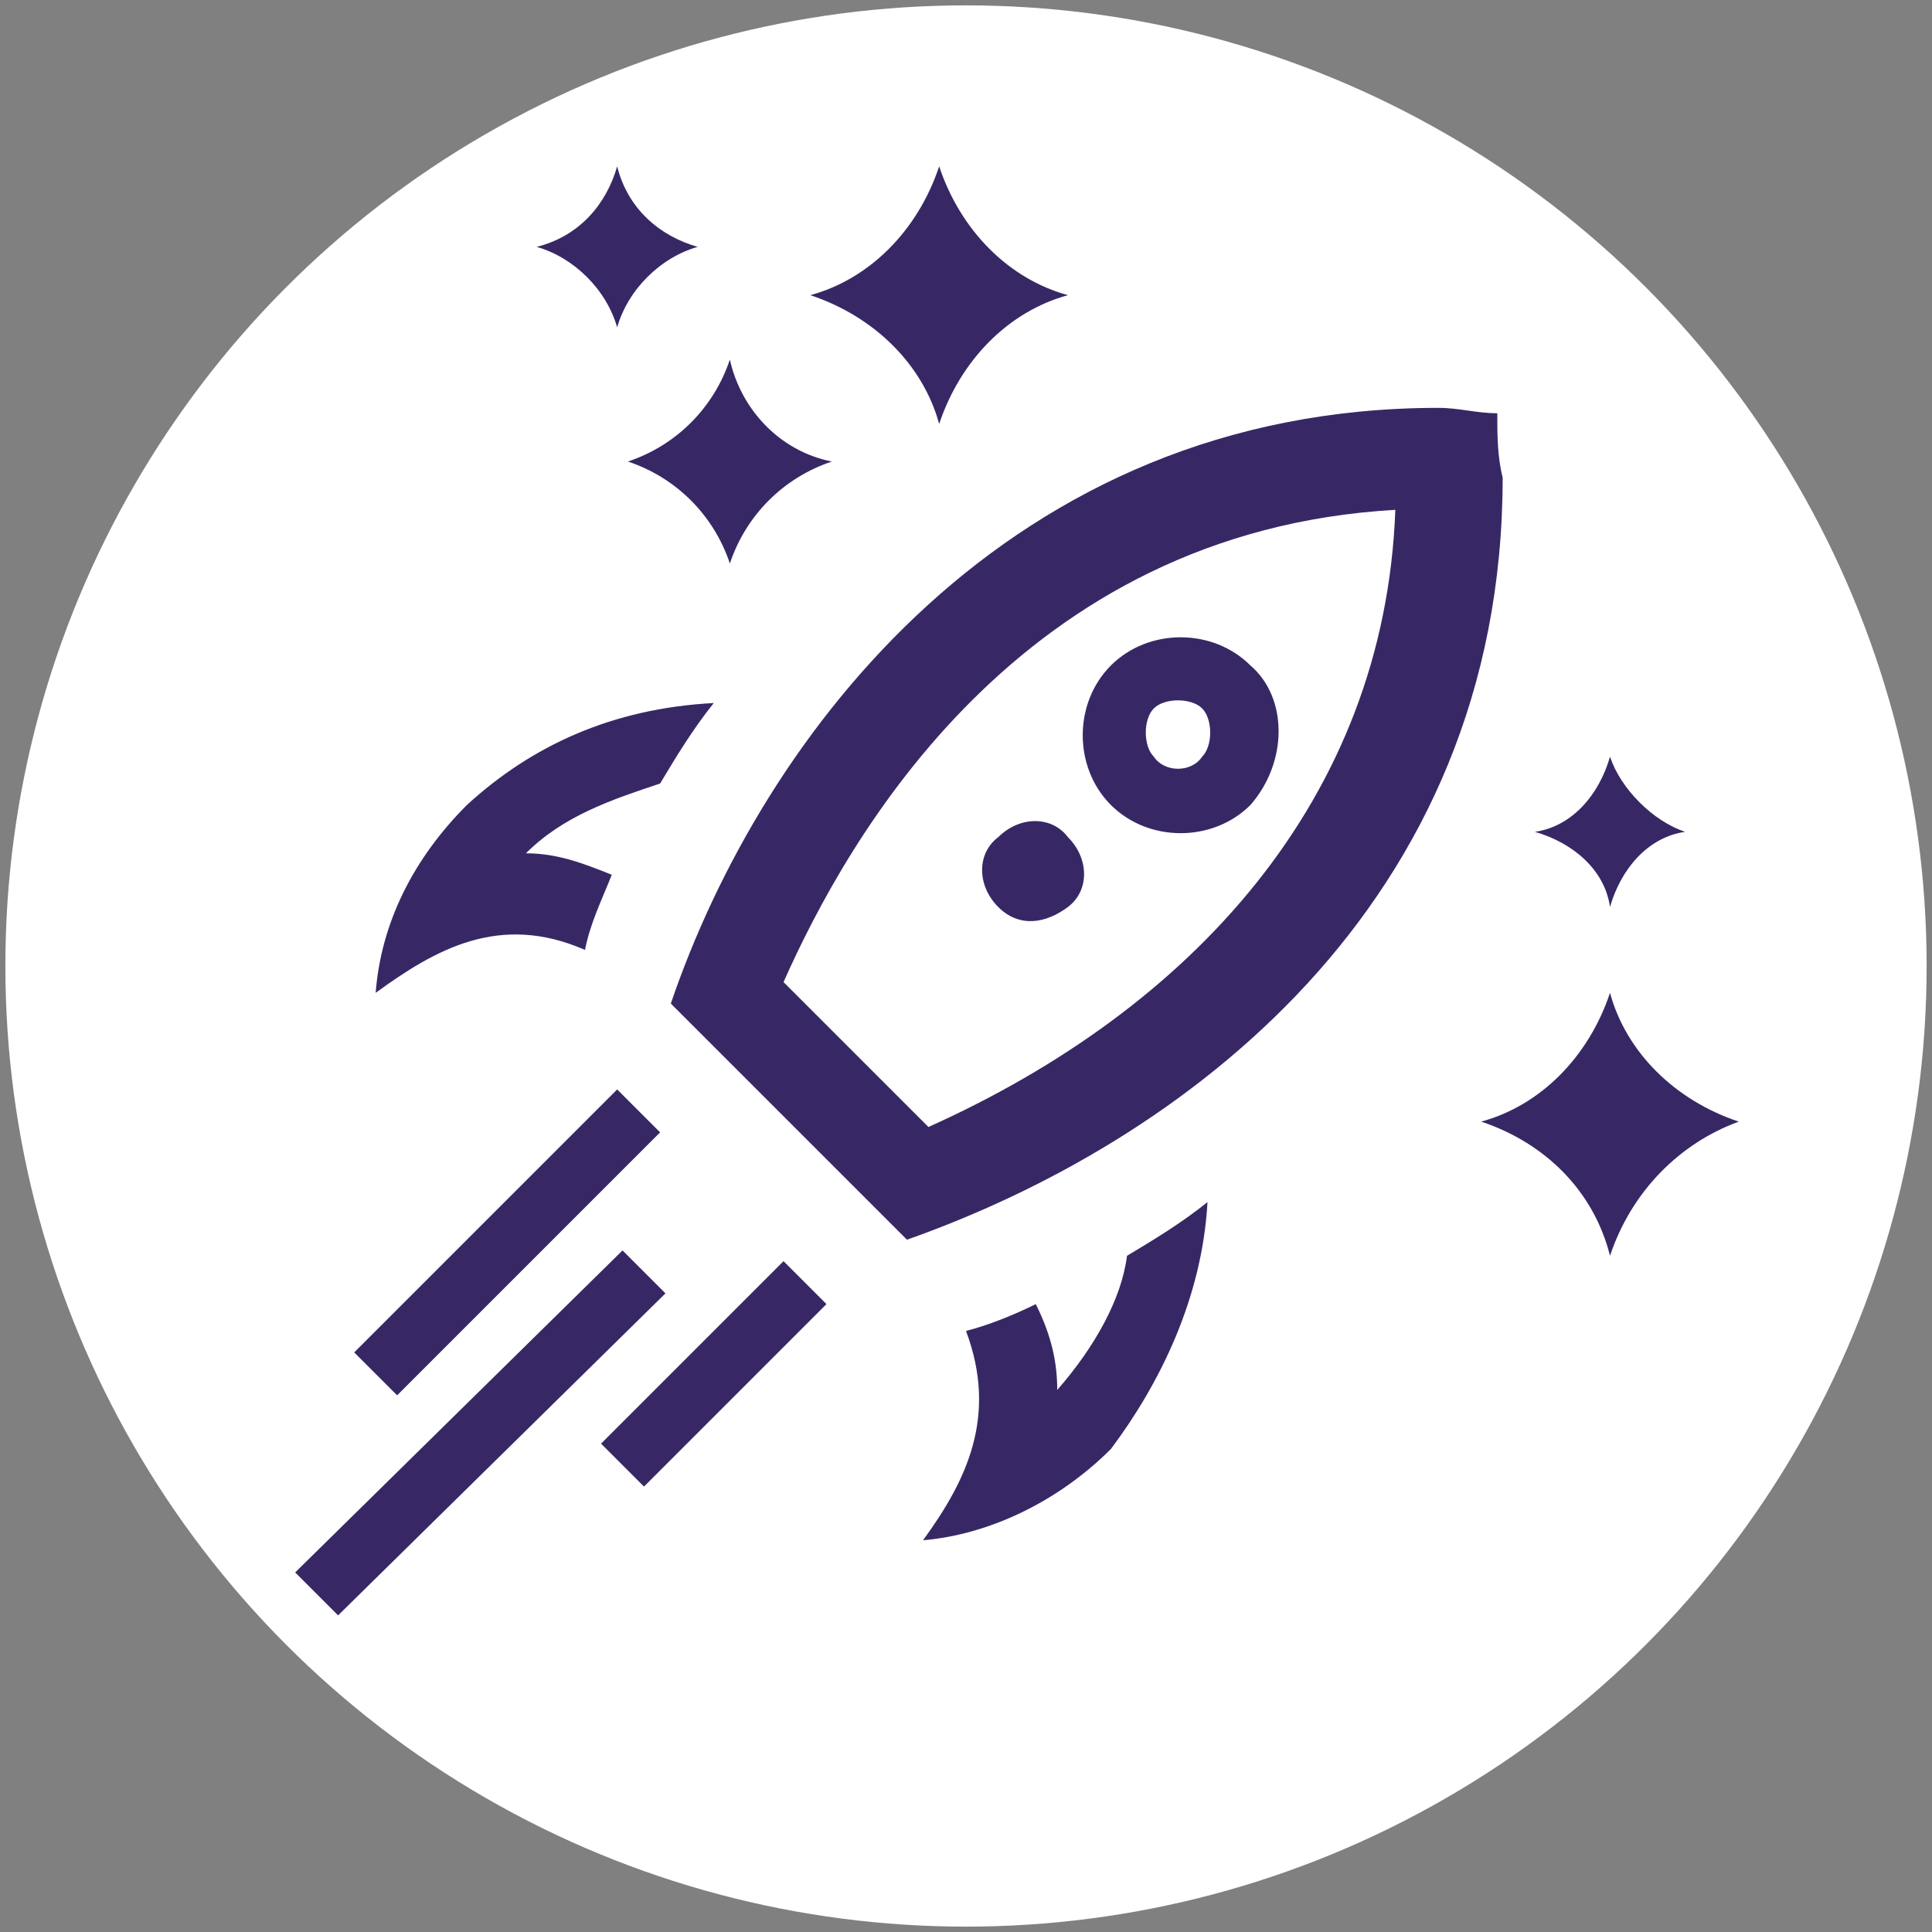 <?xml version="1.0" encoding="utf-8"?>
<!-- Generator: Adobe Illustrator 25.4.1, SVG Export Plug-In . SVG Version: 6.00 Build 0)  -->
<svg version="1.1" id="Capa_1" xmlns="http://www.w3.org/2000/svg" xmlns:xlink="http://www.w3.org/1999/xlink" x="0px" y="0px"
	 viewBox="0 0 36 36" style="enable-background:new 0 0 36 36;" xml:space="preserve">
<rect x="0" y="0" width="36" height="36" fill="#808080" stroke="none"/>
<style type="text/css">
	.st0{fill:#FFFFFF;}
	.st1{fill:#372865;}
</style>
<g>
	<circle class="st0" cx="18" cy="18" r="17.9"/>
	<g id="Capa_1_00000058549164406250324520000005562291727498181814_">
		<path class="st1" d="M27.9,7.7c-0.4,0-0.7-0.1-1.1-0.1c-8,0-12.6,6.1-14.3,11.1l4.4,4.4c5.1-1.8,11.1-6.2,11.1-14.2
			C27.9,8.5,27.9,8.1,27.9,7.7z M17.3,21l-2.7-2.7c1.2-2.7,4.4-8.4,11.4-8.8C25.8,14.9,22.2,18.8,17.3,21z M22.5,22.4
			c-0.5,0.4-1,0.7-1.5,1c-0.1,0.8-0.6,1.7-1.3,2.5c0-0.5-0.1-1-0.4-1.6c-0.4,0.2-0.9,0.4-1.3,0.5c0.6,1.6,0,2.8-0.8,3.9
			c1.2-0.1,2.5-0.7,3.5-1.7C21.6,25.8,22.4,24.2,22.5,22.4z M11.4,16.3c-0.5-0.2-1-0.4-1.6-0.4c0.7-0.7,1.6-1,2.5-1.3
			c0.3-0.5,0.6-1,1-1.5c-1.9,0.1-3.4,0.8-4.6,1.9c-1,1-1.6,2.2-1.7,3.5c1.1-0.8,2.3-1.5,3.9-0.8C11,17.2,11.2,16.8,11.4,16.3z
			 M18.6,16.9c-0.4-0.4-0.4-1,0-1.3c0.4-0.4,1-0.4,1.3,0c0.4,0.4,0.4,1,0,1.3S19,17.3,18.6,16.9z M23.3,12.4c-0.7-0.7-1.9-0.7-2.6,0
			c-0.7,0.7-0.7,1.9,0,2.6c0.7,0.7,1.9,0.7,2.6,0C24,14.2,24,13,23.3,12.4z M21.5,14.1c-0.2-0.2-0.2-0.7,0-0.9
			c0.2-0.2,0.7-0.2,0.9,0c0.2,0.2,0.2,0.7,0,0.9C22.2,14.4,21.7,14.4,21.5,14.1z M7.4,26l-0.8-0.8l4.9-4.9l0.8,0.8L7.4,26z M12,27.7
			l-0.8-0.8l3.4-3.4l0.8,0.8L12,27.7z M6.3,30.1l-0.8-0.8l6.1-6l0.8,0.8L6.3,30.1z M30,14.1c-0.2,0.7-0.7,1.3-1.4,1.4
			c0.7,0.2,1.3,0.7,1.4,1.4c0.2-0.7,0.7-1.3,1.4-1.4C30.8,15.3,30.2,14.7,30,14.1z M13.6,6.7c-0.3,0.9-1,1.6-1.9,1.9
			c0.9,0.3,1.6,1,1.9,1.9c0.3-0.9,1-1.6,1.9-1.9C14.5,8.4,13.8,7.6,13.6,6.7z M11.5,3.1c-0.2,0.7-0.7,1.3-1.5,1.5
			c0.7,0.2,1.3,0.8,1.5,1.5c0.2-0.7,0.8-1.3,1.5-1.5C12.3,4.4,11.7,3.9,11.5,3.1z M17.5,3.1c-0.4,1.2-1.3,2.1-2.4,2.4
			c1.2,0.4,2.1,1.3,2.4,2.4c0.4-1.2,1.3-2.1,2.4-2.4C18.8,5.2,17.9,4.3,17.5,3.1z M30,18.5c-0.4,1.2-1.3,2.1-2.4,2.4
			c1.2,0.4,2.1,1.3,2.4,2.5c0.4-1.2,1.3-2.1,2.4-2.5C31.2,20.5,30.3,19.6,30,18.5z"/>
	</g>
</g>
</svg>
